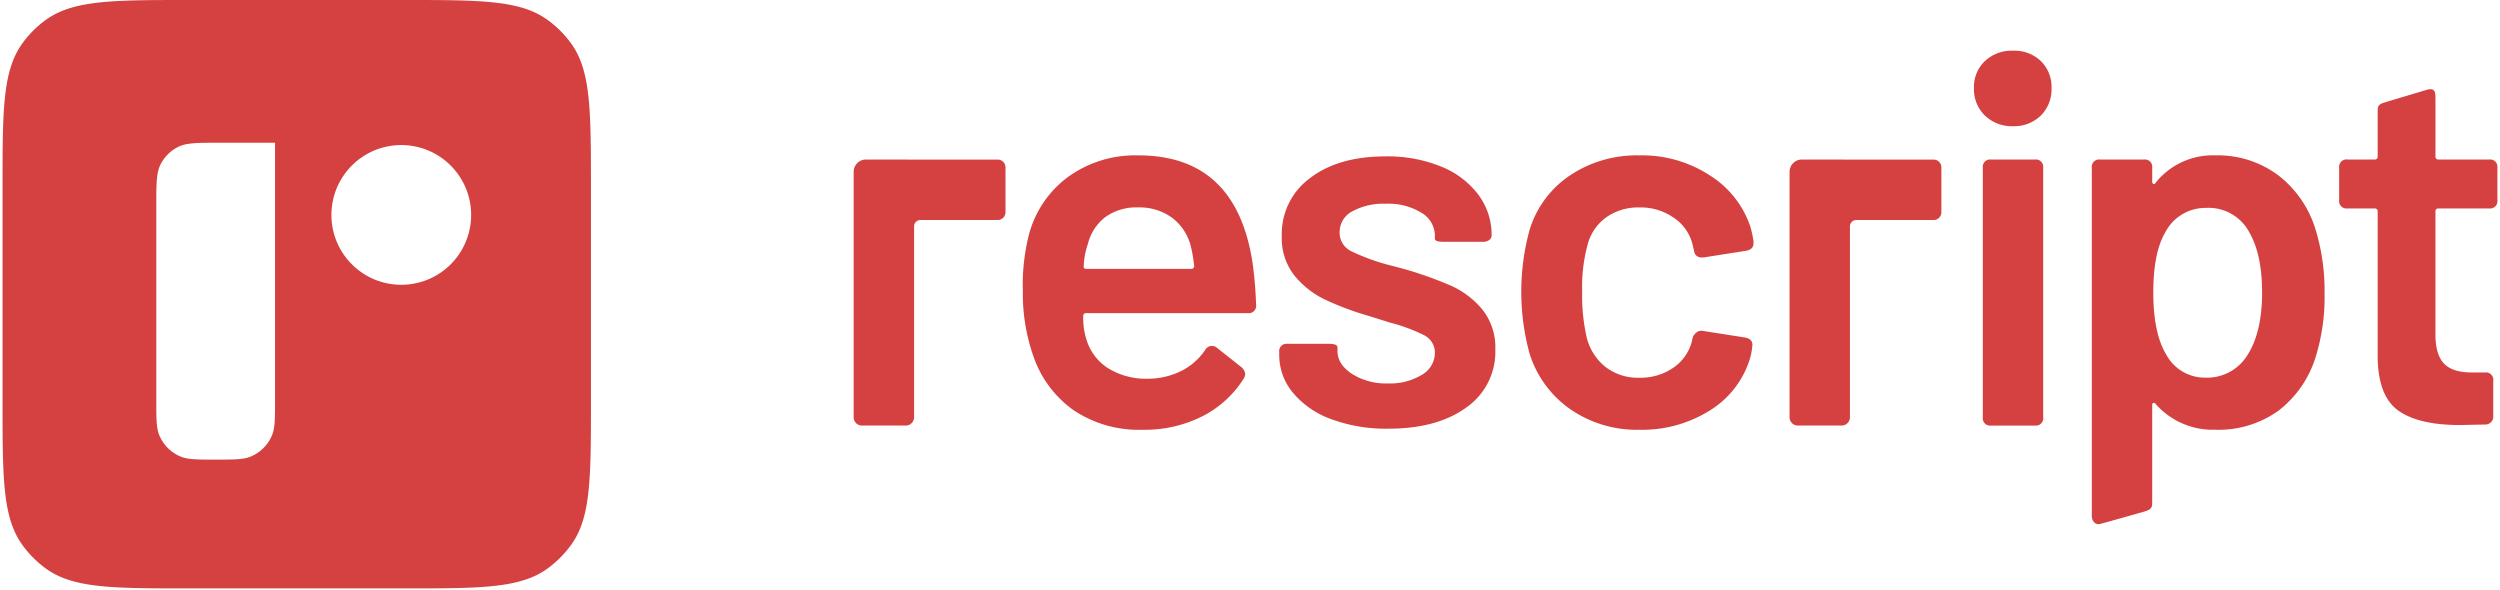<svg xmlns="http://www.w3.org/2000/svg" width="4.24em" height="1em" viewBox="0 0 512 121"><path fill="#D44140" d="M83.963 0h.615l1.205.002C99.456.026 106.69.33 111.88 4.11a21.684 21.684 0 0 1 4.763 4.742c3.998 5.494 4.103 13.277 4.11 28.578v46.534c-.006 14.86-.164 22.502-4.11 27.918a22.26 22.26 0 0 1-4.763 4.763c-5.422 3.946-13.06 4.104-27.919 4.11H36.77c-14.86-.006-22.502-.164-27.919-4.11a21.684 21.684 0 0 1-4.742-4.763C.33 106.685.026 99.454.002 85.783l-.001-1.206V36.205l.001-1.192c.024-13.72.322-20.965 4.107-26.162A21.175 21.175 0 0 1 8.851 4.11C14.043.33 21.278.026 34.95.002l1.205-.001h.615Zm370.114 31.882a20.764 20.764 0 0 1 12.82 4.002a22.167 22.167 0 0 1 7.695 10.957a42.869 42.869 0 0 1 1.924 13.354a41.38 41.38 0 0 1-1.818 13.034a22.098 22.098 0 0 1-7.586 11.005a21.01 21.01 0 0 1-13.035 3.954a15.607 15.607 0 0 1-12.18-5.237c-.145-.216-.308-.307-.484-.266c-.176.04-.265.196-.265.478v20.136c0 1.14-.637 1.39-1.71 1.708c0 0-7.988 2.265-8.976 2.517c-.988.252-1.71-.57-1.71-1.707V34.444a1.511 1.511 0 0 1 1.71-1.707h8.976a1.513 1.513 0 0 1 1.71 1.707v2.78c0 .285.088.465.265.533c.177.067.338-.033.483-.318a15.012 15.012 0 0 1 12.18-5.557m-398.154-2.59H43.331c-3.749.007-5.774.082-7.343.877a8.192 8.192 0 0 0-3.556 3.557c-.796 1.571-.87 3.593-.878 7.358v42.201c.006 3.03.065 4.695.614 6.027a8.121 8.121 0 0 0 4.39 4.39c1.333.55 2.998.608 6.028.614h2.27c3.067-.005 4.722-.062 6.06-.613a8.121 8.121 0 0 0 4.391-4.391c.614-1.492.614-3.402.614-7.178zm177.18 2.594c13.323 0 21.123 7.301 23.402 21.903c.403 2.905.653 5.829.747 8.76a1.513 1.513 0 0 1-1.709 1.71h-33.126a.563.563 0 0 0-.639.64a14.42 14.42 0 0 0 .639 4.703a10.554 10.554 0 0 0 4.49 5.981a14.84 14.84 0 0 0 8.225 2.138a15.473 15.473 0 0 0 6.898-1.66a12.943 12.943 0 0 0 4.758-4.217c.27-.52.804-.849 1.39-.858a1.56 1.56 0 0 1 .961.325l5.128 4.06c.422.348.69.847.749 1.39c-.02.344-.132.676-.325.961a21.484 21.484 0 0 1-8.441 7.693a26.247 26.247 0 0 1-12.288 2.779a24.057 24.057 0 0 1-14.158-4.01a22.446 22.446 0 0 1-8.28-11.16a38.575 38.575 0 0 1-2.136-13.25a41.934 41.934 0 0 1 1.17-11.328a21.584 21.584 0 0 1 8.014-12.073a23.522 23.522 0 0 1 14.531-4.487m102.823 0a25.413 25.413 0 0 1 14.532 4.168a19.844 19.844 0 0 1 8.225 10.47c.289.98.503 1.98.642 2.991v.433c0 .784-.463 1.28-1.387 1.494l-8.869 1.39h-.432a1.456 1.456 0 0 1-1.495-1.282l-.324-1.388a9.207 9.207 0 0 0-3.741-5.398a11.782 11.782 0 0 0-7.157-2.19a11.303 11.303 0 0 0-6.894 2.084a10.048 10.048 0 0 0-3.788 5.717a33.297 33.297 0 0 0-1.069 9.508a38.291 38.291 0 0 0 .962 9.511a11.225 11.225 0 0 0 3.847 5.93a10.87 10.87 0 0 0 6.946 2.19a11.795 11.795 0 0 0 6.999-2.084a9.342 9.342 0 0 0 3.789-5.502l.108-.533a2.04 2.04 0 0 1 .692-1.07a1.579 1.579 0 0 1 1.338-.432l8.868 1.39c.926.215 1.39.715 1.39 1.498a15.2 15.2 0 0 1-.433 2.56a19.037 19.037 0 0 1-8.226 10.844a26.167 26.167 0 0 1-14.531 4.009a24 24 0 0 1-14.204-4.226a21.888 21.888 0 0 1-8.333-11.379a48.122 48.122 0 0 1 0-25.43a20.736 20.736 0 0 1 8.28-11.162a24.7 24.7 0 0 1 14.265-4.11m-40.708 2.29a17.937 17.937 0 0 1 7.641 5.773a13.736 13.736 0 0 1 2.724 8.387c-.003.362-.183.7-.481.906c-.31.23-.681.36-1.064.376h-8.383c-1.141 0-1.71-.217-1.71-.644v-.641a5.502 5.502 0 0 0-2.724-4.65a12.962 12.962 0 0 0-7.427-1.87a13.21 13.21 0 0 0-6.784 1.55a4.795 4.795 0 0 0-2.616 4.327a4.224 4.224 0 0 0 2.458 3.9a42.957 42.957 0 0 0 8.228 2.938l2.458.644a80.448 80.448 0 0 1 9.617 3.418a17.756 17.756 0 0 1 6.517 4.915a12.419 12.419 0 0 1 2.672 8.226a13.899 13.899 0 0 1-5.984 11.914c-3.99 2.884-9.296 4.326-15.918 4.326A32.45 32.45 0 0 1 272.626 86a18.27 18.27 0 0 1-7.852-5.451a12.083 12.083 0 0 1-2.778-7.748v-.533a1.513 1.513 0 0 1 1.708-1.71h8.543c1.14 0 1.71.25 1.71.749v.748c0 1.783.979 3.333 2.937 4.65a13.021 13.021 0 0 0 7.428 1.977a12.413 12.413 0 0 0 6.943-1.764a5.192 5.192 0 0 0 2.672-4.433a3.972 3.972 0 0 0-2.191-3.687a35.263 35.263 0 0 0-7.105-2.621l-4.06-1.281a59.755 59.755 0 0 1-9.192-3.42a18.312 18.312 0 0 1-6.305-4.967a12.383 12.383 0 0 1-2.56-8.07a14.196 14.196 0 0 1 5.824-11.912c3.881-2.955 9.027-4.433 15.438-4.434c3.912-.08 7.8.629 11.432 2.085m122.97-1.15a1.513 1.513 0 0 1 .586 1.415v51.181a1.512 1.512 0 0 1-1.707 1.71h-8.976a1.514 1.514 0 0 1-1.708-1.71v-51.18a1.516 1.516 0 0 1 1.708-1.709h8.976c.398-.055.802.05 1.122.292m-232.842-.291c.085-.001.17.003.254.012h18.62a1.595 1.595 0 0 1 1.603 1.594v9.217a1.59 1.59 0 0 1-1.588 1.59h-15.872c-.672 0-1.224.51-1.29 1.165l-.007.132v39.177a1.71 1.71 0 0 1-1.723 1.71h-8.976a1.706 1.706 0 0 1-1.705-1.705v-50.37a2.522 2.522 0 0 1 2.522-2.522zm192.066 0c.086 0 .173.003.258.012h18.623a1.588 1.588 0 0 1 1.589 1.589l-.001.002v9.224a1.588 1.588 0 0 1-1.587 1.59h-15.88c-.671 0-1.224.51-1.29 1.165l-.007.132v39.173a1.71 1.71 0 0 1-1.71 1.71h-8.973a1.707 1.707 0 0 1-1.699-1.537l-.008-.168v-50.37a2.525 2.525 0 0 1 2.525-2.522zm121.862-12.73v12.087a.565.565 0 0 0 .64.641h10.365a1.516 1.516 0 0 1 1.708 1.708v6.621a1.513 1.513 0 0 1-1.292 1.708c-.139.021-.28.024-.42.006h-10.36a.565.565 0 0 0-.641.641v25.216c0 2.78.588 4.775 1.763 5.986c1.176 1.21 3.046 1.816 5.61 1.815h2.777a1.513 1.513 0 0 1 1.709 1.71V85.3a1.622 1.622 0 0 1-1.71 1.815l-5.127.109c-5.63 0-9.832-.98-12.609-2.94c-2.777-1.96-4.201-5.612-4.273-10.957v-29.91a.566.566 0 0 0-.642-.64h-5.556a1.516 1.516 0 0 1-1.708-1.71V34.44a1.516 1.516 0 0 1 1.708-1.708h5.556a.566.566 0 0 0 .642-.641v-9.45c0-1.14.485-1.327 1.709-1.709l8.44-2.518c1.583-.44 1.704.503 1.71 1.591m-47.115 22.66a9.266 9.266 0 0 0-8.334 5.023c-1.638 2.778-2.455 6.908-2.452 12.39c0 5.557.89 9.796 2.672 12.717a8.958 8.958 0 0 0 8.013 4.702a9.677 9.677 0 0 0 8.544-4.487c2.066-3.136 3.1-7.481 3.1-13.038l-.007.006c0-5.128-.853-9.19-2.56-12.185a9.46 9.46 0 0 0-8.976-5.128M81.829 29.77c-7.918 0-14.336 6.418-14.336 14.336c0 7.917 6.418 14.335 14.336 14.335h.019a14.326 14.326 0 0 0 14.316-14.335l-.003-.316c-.168-7.772-6.52-14.02-14.332-14.02m144.49 14.774a9.924 9.924 0 0 0-3.583 5.5a15.71 15.71 0 0 0-.855 4.488c-.072.433.109.644.534.644h21.48a.57.57 0 0 0 .642-.644a32.11 32.11 0 0 0-.642-3.843a10.59 10.59 0 0 0-3.788-5.932A11.28 11.28 0 0 0 233 42.569c-2.384-.1-4.734.594-6.68 1.975M418.3 12.537a7.432 7.432 0 0 1 2.188 5.557a7.598 7.598 0 0 1-2.189 5.61a7.75 7.75 0 0 1-5.719 2.19a7.922 7.922 0 0 1-5.77-2.19a7.5 7.5 0 0 1-2.244-5.61a7.338 7.338 0 0 1 2.244-5.557a8.036 8.036 0 0 1 5.77-2.135a7.854 7.854 0 0 1 5.72 2.135"/></svg>